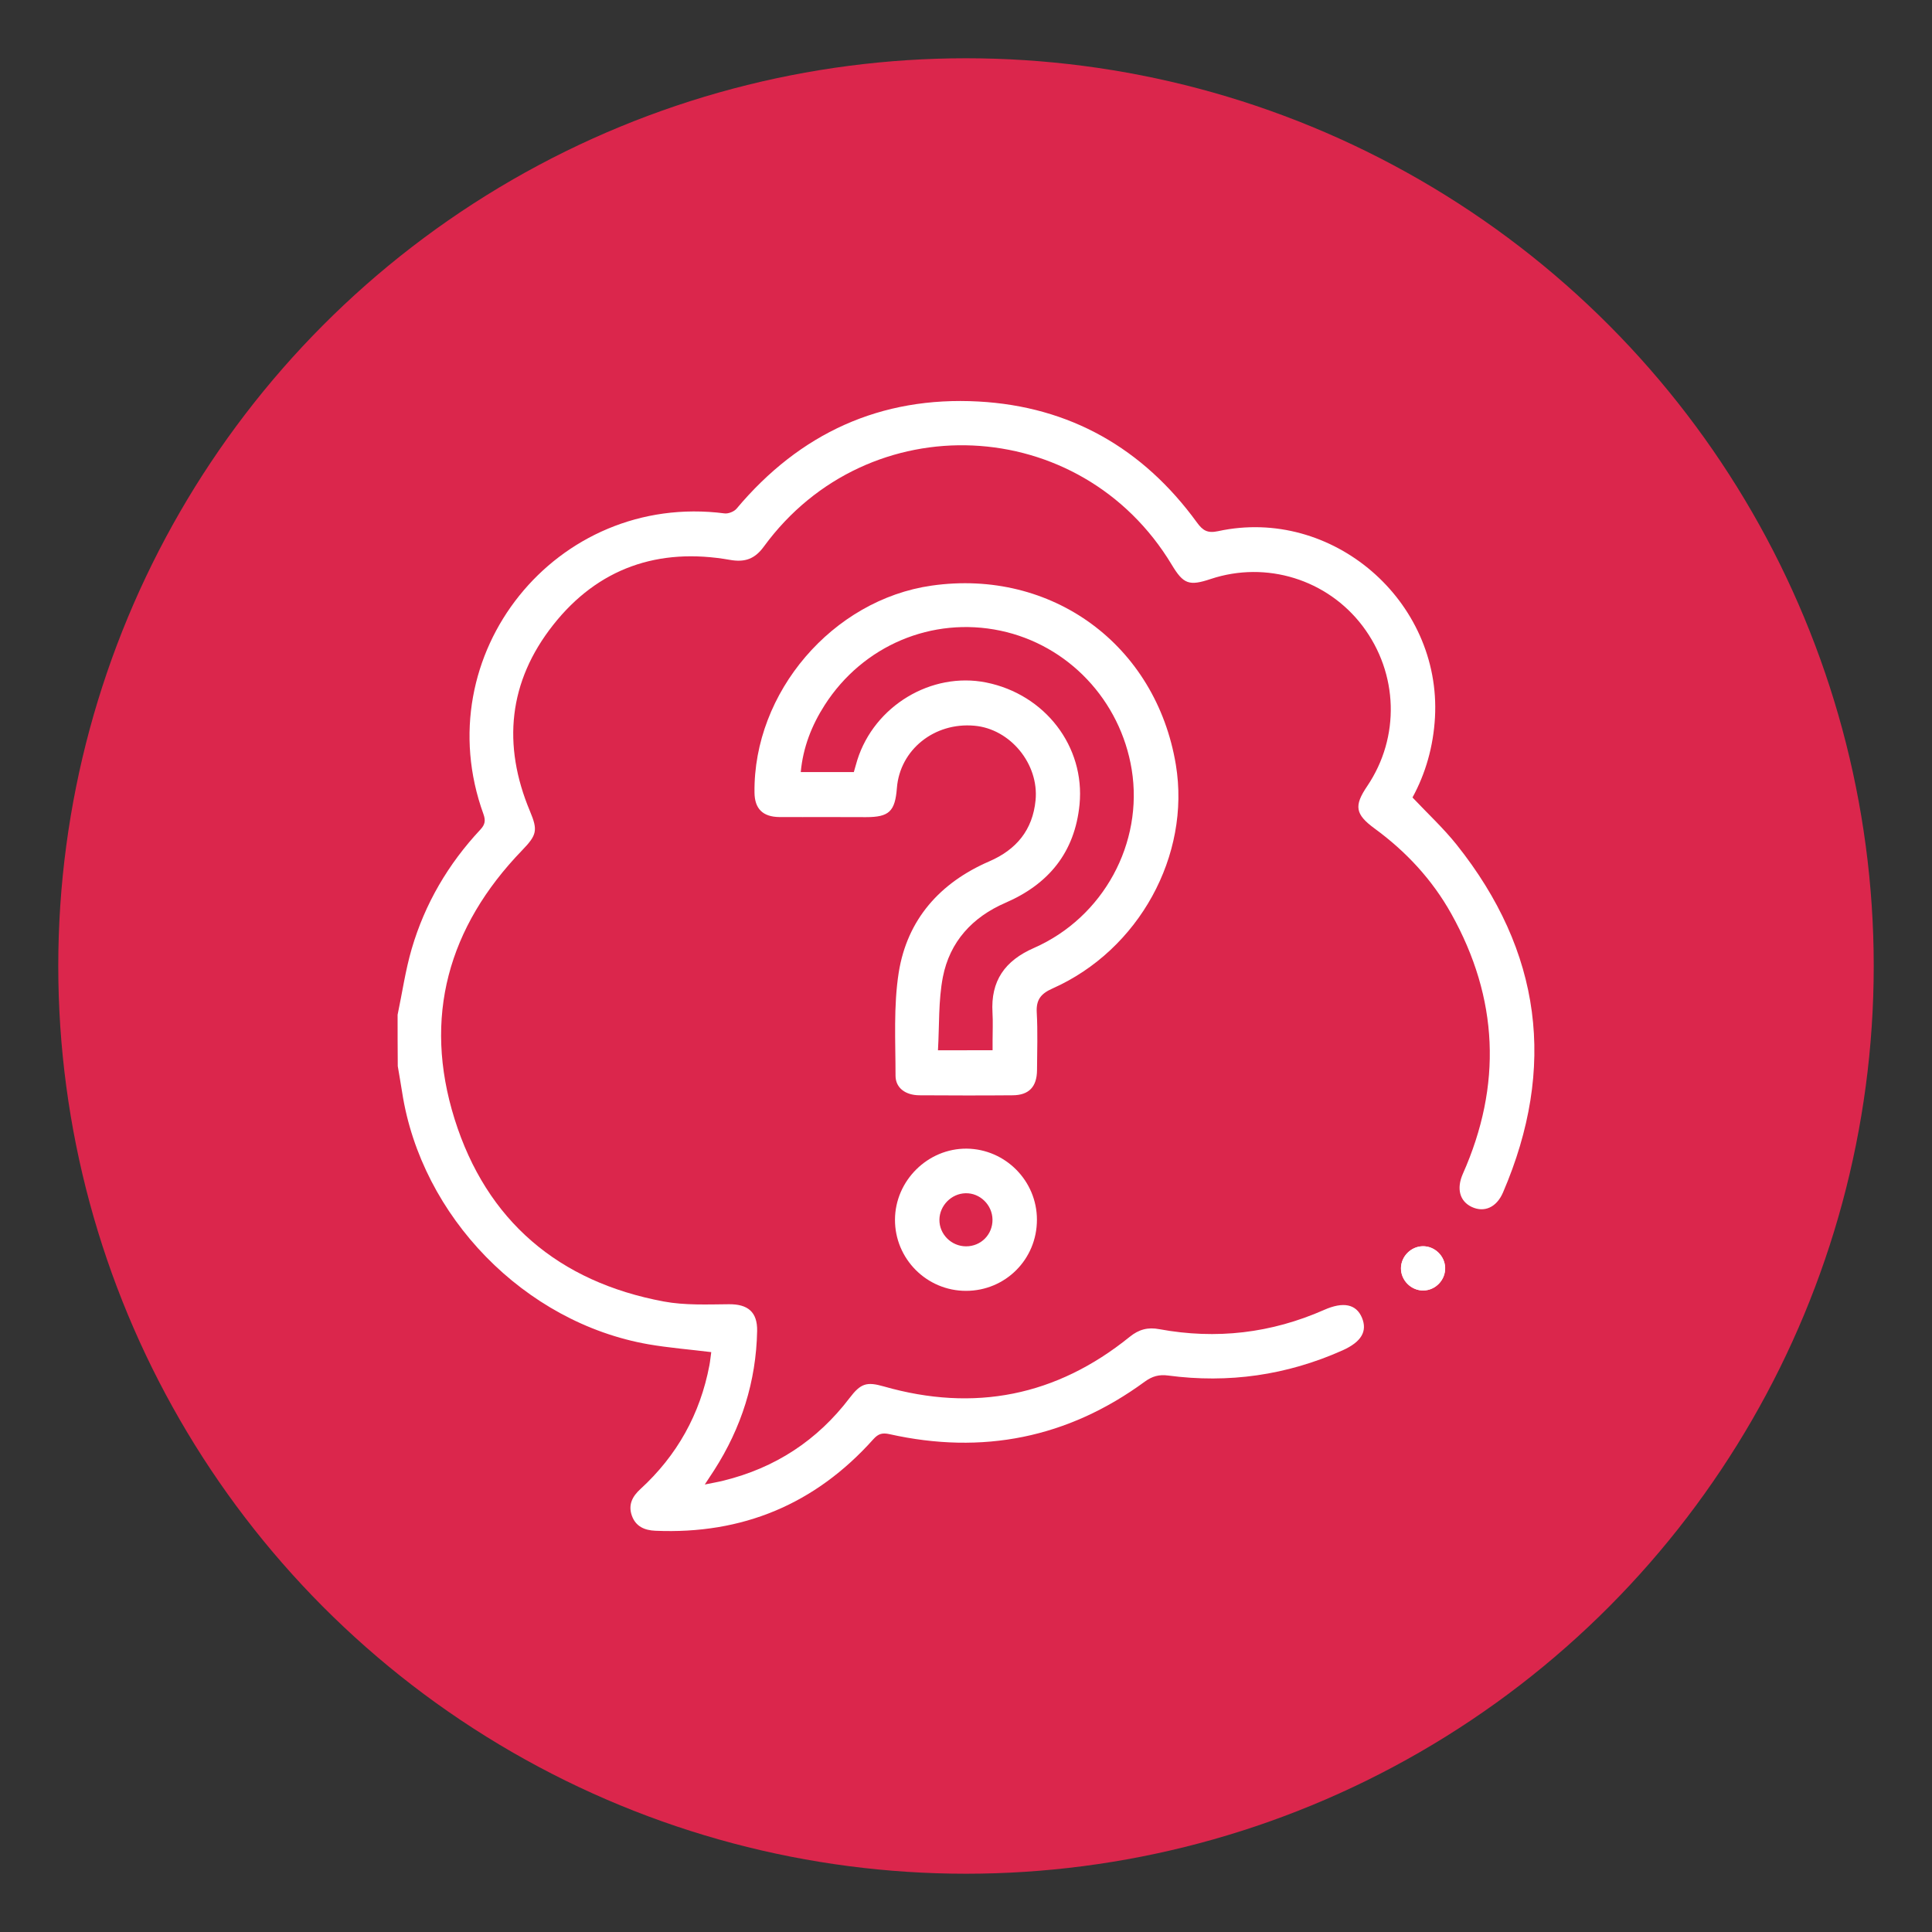 <?xml version="1.0" encoding="utf-8"?>
<!-- Generator: Adobe Illustrator 25.0.1, SVG Export Plug-In . SVG Version: 6.00 Build 0)  -->
<svg version="1.1" id="iconos" xmlns="http://www.w3.org/2000/svg" xmlns:xlink="http://www.w3.org/1999/xlink" x="0px" y="0px"
	 viewBox="0 0 2122 2122" style="enable-background:new 0 0 2122 2122;" xml:space="preserve">
<rect x="0" y="0" width="2122" height="2122" fill="#333333" stroke="none"/>
<style type="text/css">
	.st0{fill:#DB264C;}
	.st1{fill:#FFFFFF;}
</style>
<circle class="st0" cx="1061" cy="1061" r="997"/>
<g>
	<path class="st1" d="M1562.7,1368.8c-12.9,0.2-23.8,11.1-24,24c-0.2,13.4,11.2,24.8,24.6,24.6c13.5-0.2,24.5-11.8,23.9-25.2
		C1586.8,1379.2,1575.6,1368.6,1562.7,1368.8z"/>
	<path class="st1" d="M436.7,1114.6c5.1-24.2,8.6-48.9,15.5-72.5c14.5-49.5,40.1-93.2,75.4-130.9c5.2-5.6,5.9-9.9,3.4-17
		c-63.6-175.3,80-354.2,264.9-330.3c4.1,0.5,10.4-2,13.1-5.2c69.5-82.9,158.3-123.6,265.8-117.7c100.3,5.5,180.6,51.4,239.8,132.8
		c6.5,9,11.7,12.1,23.3,9.6c125.3-27.2,245.3,76.4,238.2,204.6c-1.8,31.9-10.3,61.6-24.7,87.9c16.7,17.7,34,33.7,48.6,52
		c93.1,116.9,109.9,244.5,50.8,381.9c-7.1,16.4-20.5,22.2-34.2,15.9c-13.3-6.2-17.1-20-9.9-36.4c43.3-97.4,39.2-192.8-12.7-285.7
		c-20.9-37.4-49.6-68.3-84.2-93.6c-21.3-15.6-22.9-24.8-8.1-46.6c36.3-53.8,34.2-123.8-5.1-175.8c-38.8-51.2-105.7-71.9-166.7-51.7
		c-23.9,8-30.1,5.7-42.9-15.6c-99.9-166-333.5-176.6-448-20c-9.9,13.6-20.7,17.6-37.5,14.6c-78.2-13.8-144.7,9-194,71.6
		c-49,62.1-56,131.6-25.4,204.5c8.8,21,7.6,26.1-8.6,42.9c-81.3,84.1-109.2,183.6-74.2,295.2c35.1,111.9,114.4,178.9,229.8,200.4
		c23.2,4.3,47.6,3.2,71.5,3c20.8-0.2,31.4,8.5,31,29.4c-1.1,55.5-17.3,106.3-47.2,152.9c-2.8,4.4-5.8,8.7-10.3,15.7
		c8.3-1.7,14.4-2.7,20.3-4.2c56.9-13.9,103.3-44.2,138.8-90.9c12.2-16,18.7-18,37.6-12.6c99.3,28.4,189.5,10.6,270-54.5
		c10.1-8.2,20.1-10.8,32.6-8.4c62.4,11.5,122.8,4.5,181-21.2c21-9.3,35.2-6.4,41.5,8.6c6.2,14.9-0.6,26.6-21.4,35.9
		c-61.2,27.3-125.1,36.4-191.5,27.6c-9.9-1.3-17.3,0.7-25.6,6.7c-84.6,62-178.4,80.5-280.4,57.7c-7.8-1.7-12.2-0.6-17.7,5.5
		c-63.9,71.5-143.9,104.7-239.5,100.6c-12-0.5-21.6-4.8-25.8-16.6c-4.2-11.9,0.5-21.1,9.4-29.2c40.3-36.9,65.6-82.3,75.8-136
		c0.9-4.8,1.3-9.6,2-14.4c-23.4-2.9-46.4-4.7-69-8.6c-136-23.8-249.4-140.1-270.5-276.8c-1.5-9.6-3.2-19.1-4.8-28.7
		C436.7,1152.1,436.7,1133.3,436.7,1114.6z"/>
	<path class="st1" d="M907.2,897.4c-17.1,0-34.1,0.1-51.2,0c-18.2-0.2-27.1-9.1-27.3-26.8c-1.4-110.1,85.8-211.9,194.6-227.4
		c132-18.8,246.4,65.1,268.2,196.8c16.4,99.5-40.5,203.5-135.5,245.7c-12.6,5.6-18.1,12.2-17.3,26.4c1.2,21.1,0.4,42.3,0.3,63.5
		c-0.2,18.1-8.9,27.3-26.8,27.4c-34.1,0.3-68.2,0.2-102.4,0c-15.2-0.1-26.2-8-26.2-21.6c0-37.8-2.3-76.2,3.5-113.2
		c9.3-58.3,45.3-98.7,99.4-122.1c29.8-12.9,47.7-34.4,50.9-67.1c3.9-39.8-27.7-78.4-67.1-81.9c-44.1-4-81.9,26.4-85.2,68.4
		c-2,25.8-8.6,32-34,32C936.4,897.4,921.8,897.4,907.2,897.4z M1090.2,1153.5c0-4.3,0-7.5,0-10.7c0-10.2,0.5-20.4-0.1-30.5
		c-2.1-34.9,13.5-57.1,45.5-71.1c76.4-33.6,120.5-115.3,107.4-196c-12.4-76.1-69.8-136.8-144.2-152.5c-75-15.8-151,16.2-193,81.7
		c-14.3,22.3-23.8,46.5-26.3,73.6c20.2,0,39.2,0,58.3,0c1.4-4.7,2.5-9,3.8-13.2c18.8-59.6,81.4-97.2,141.5-85.2
		c64.7,13,108.8,70.3,102.6,134.1c-5.2,52.4-33.8,87.3-81.4,107.9c-36.3,15.7-61.1,42.7-68.7,81.5c-5,25.9-3.8,53.1-5.4,80.5
		C1051.5,1153.5,1070,1153.5,1090.2,1153.5z"/>
	<path class="st1" d="M1061,1417.8c-43.2,0-78.2-35.2-78-78.3c0.2-42.8,36.1-78.3,78.8-77.9c42.5,0.5,77.1,35.4,77.1,78
		C1139,1383.1,1104.3,1417.8,1061,1417.8z M1090.1,1339.5c-0.2-16.1-13.8-29.4-29.7-28.9c-15.5,0.4-28.4,13.6-28.6,29
		c-0.2,16,13.1,29.3,29.3,29.3C1077.5,1368.9,1090.3,1355.9,1090.1,1339.5z"/>
	<path class="st1" d="M1562.7,1368.8c12.9-0.2,24.1,10.4,24.6,23.4c0.5,13.5-10.5,25.1-23.9,25.2c-13.4,0.2-24.8-11.2-24.6-24.6
		C1538.9,1379.9,1549.8,1369,1562.7,1368.8z"/>
</g>
</svg>
